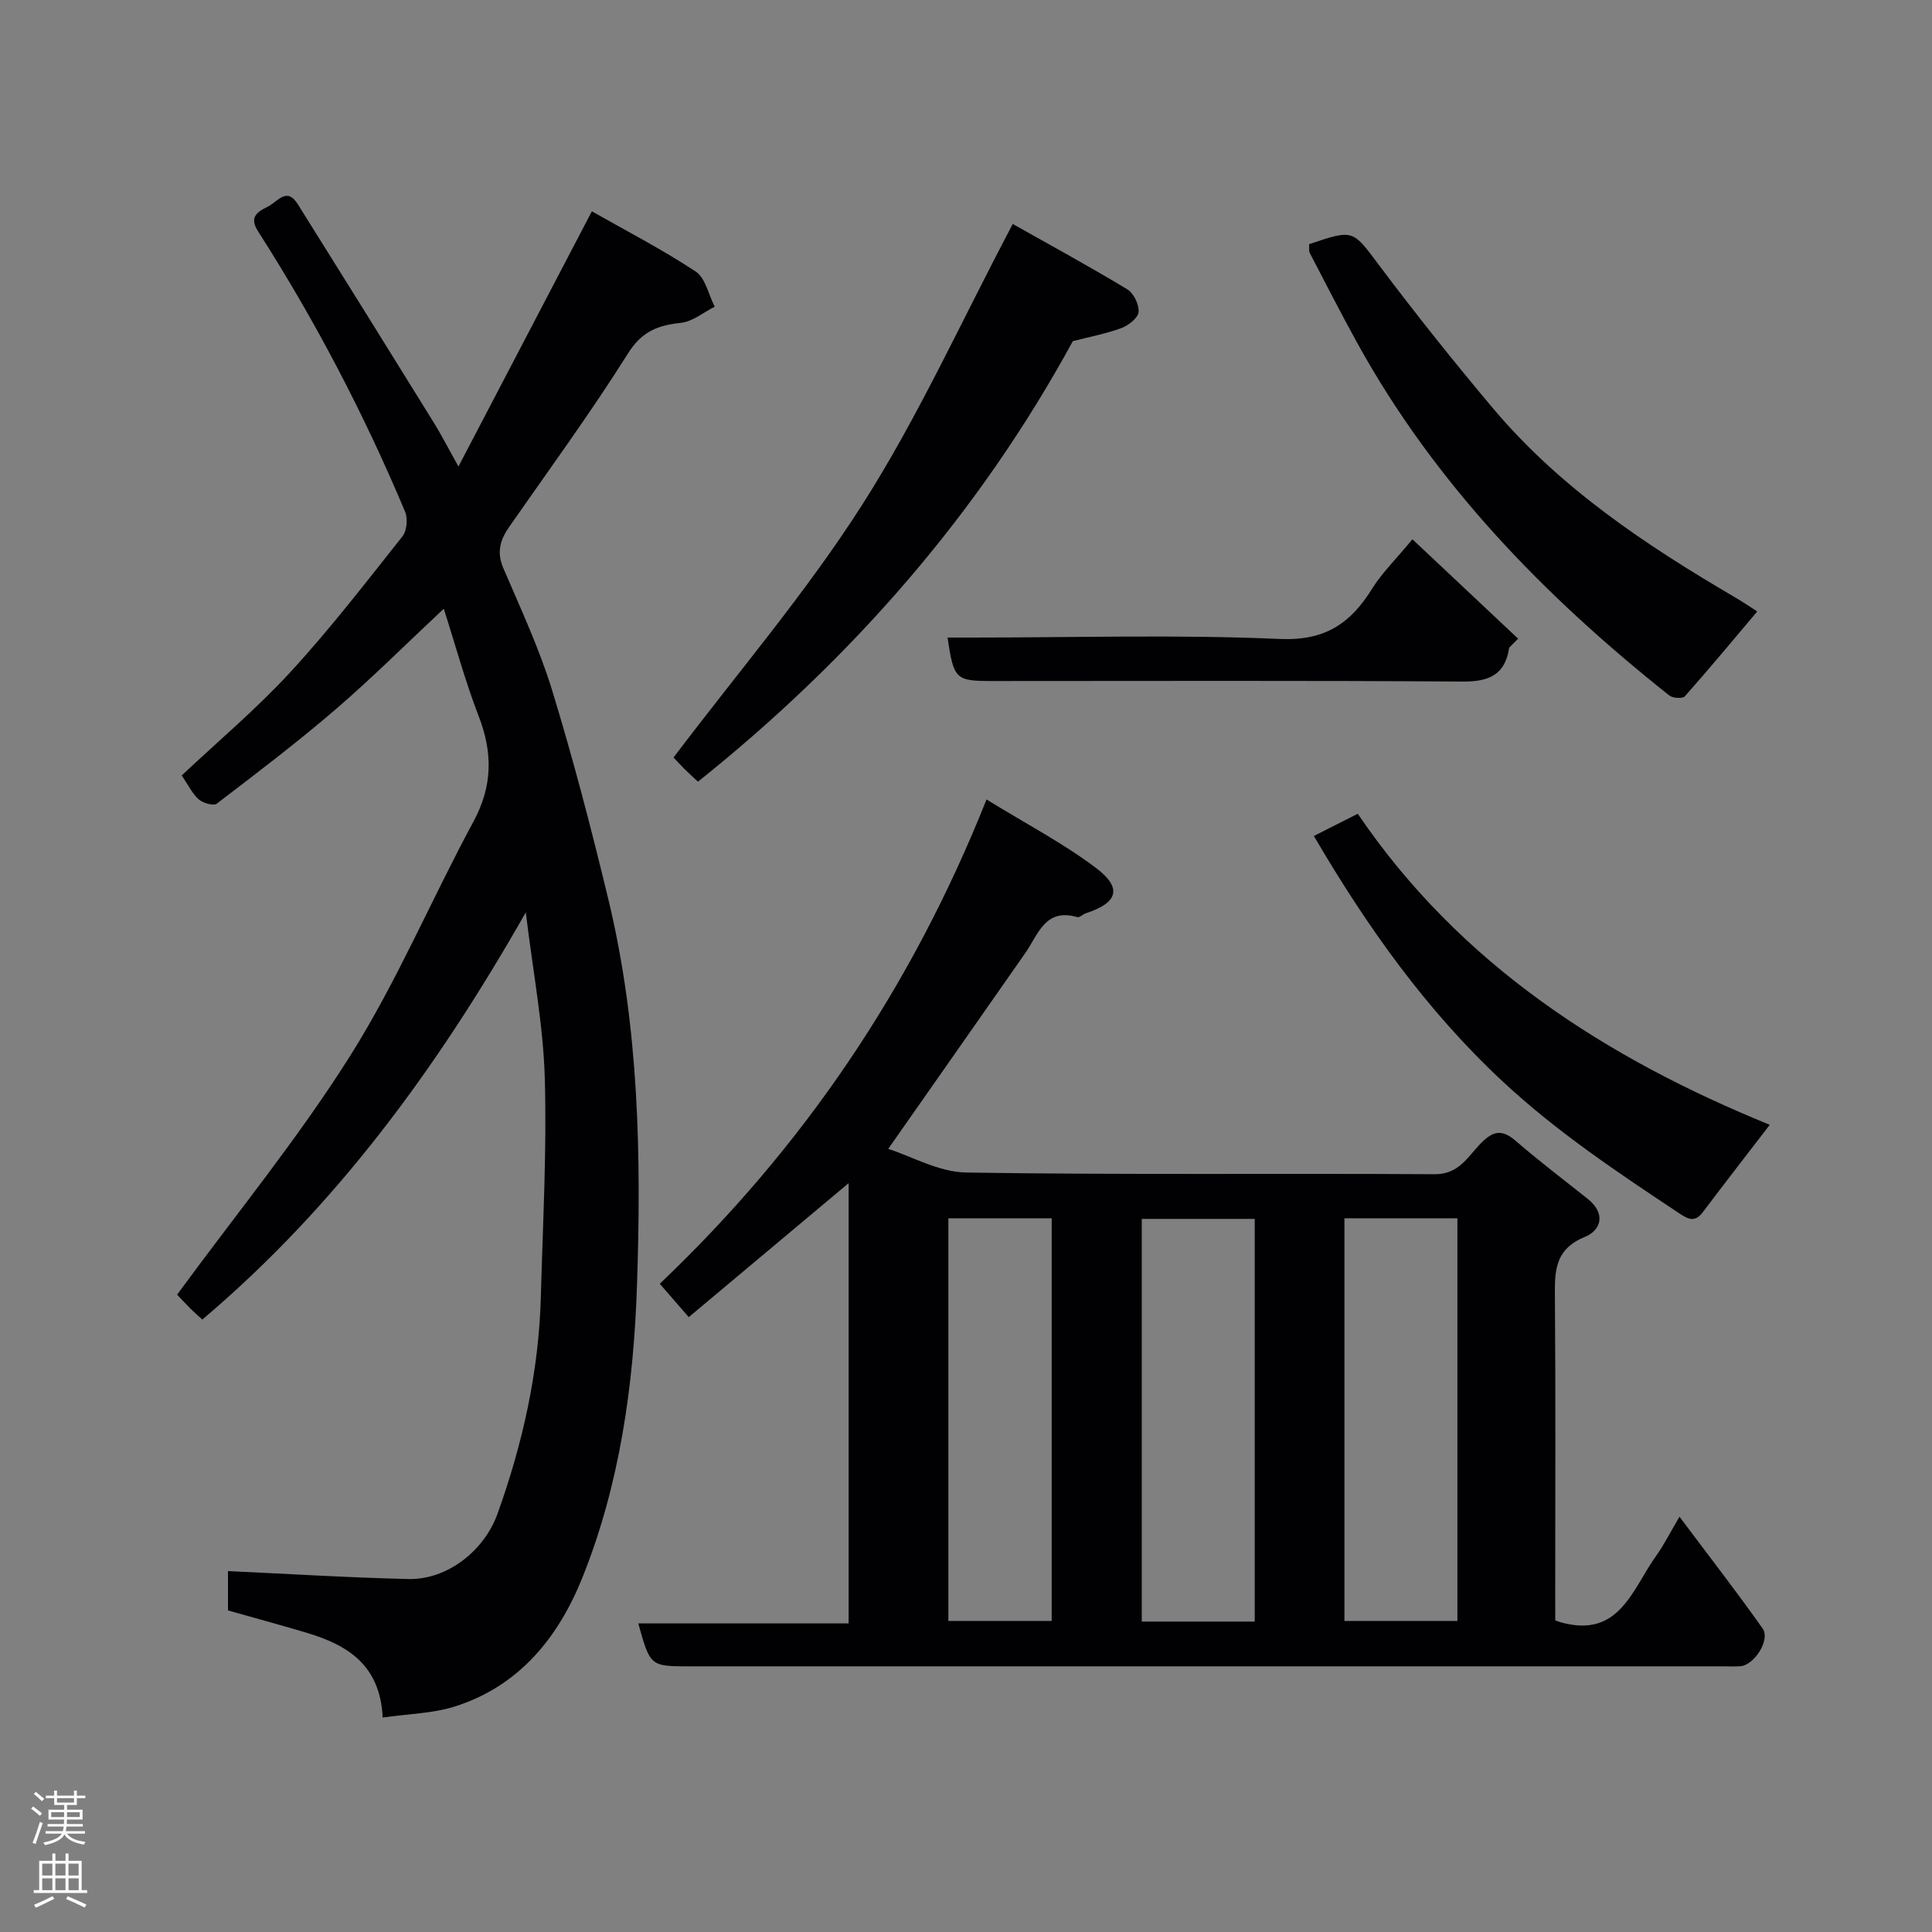 <svg enable-background="new 0 0 400 400" viewBox="0 0 400 400" xmlns="http://www.w3.org/2000/svg"><rect x="0" y="0" width="400" height="400" fill="#808080" stroke="none"/><g fill="#010103"><path d="m322 335.49c.83.29.98.35 1.13.39 12.21 3.42 14.83-6.95 19.82-13.85 1.51-2.09 2.67-4.45 4.77-8.01 6.08 8.12 11.82 15.51 17.22 23.15 1.65 2.33-1.76 7.61-4.64 7.81-1.16.08-2.33.02-3.5.02-71.31 0-142.61 0-213.92 0-8.26 0-8.26 0-10.73-8.89h43.55c0-30.74 0-60.99 0-91.15-10.95 9.18-22.03 18.46-33.1 27.74-2.3-2.65-3.9-4.49-6-6.91 29.49-28.04 52.04-61.05 67.65-100.27 8.21 5.06 15.86 9.05 22.65 14.17 5.55 4.19 4.53 7.23-2.1 9.4-.61.2-1.28.92-1.75.79-6.69-1.95-8.1 3.61-10.77 7.43-9.25 13.26-18.54 26.49-28.38 40.55 4.78 1.52 10.45 4.81 16.18 4.9 32.31.51 64.64.14 96.96.35 5 .03 6.85-3.62 9.45-6.3 2.58-2.66 4.42-3.11 7.33-.6 4.83 4.18 9.93 8.04 14.92 12.02 3.72 2.97 2.86 6.44-.65 7.88-6.41 2.62-6.2 7.4-6.16 12.85.16 20.32.06 40.65.06 60.98.01 1.82.01 3.63.01 5.55zm-62.22-83.13c-8.1 0-15.82 0-23.39 0v83.37h23.39c0-27.85 0-55.43 0-83.37zm18.57-.13v83.37h23.39c0-27.98 0-55.56 0-83.37-7.85 0-15.45 0-23.39 0zm-82 0v83.37h21.39c0-27.99 0-55.57 0-83.37-7.19 0-14.12 0-21.39 0z"/><path d="m79.23 355.6c-.52-11.01-7.43-15.09-15.9-17.6-5.28-1.57-10.6-3.01-16.13-4.58 0-2.8 0-5.76 0-8.14 12.48.57 24.91 1.35 37.34 1.64 8.11.18 15.73-5.88 18.48-13.55 5.22-14.56 8.55-29.48 8.96-44.98.4-15.1 1.25-30.21.81-45.29-.32-10.89-2.42-21.72-3.93-34.2-18.4 32.35-39.3 60.87-66.97 84.3-.93-.85-1.79-1.59-2.58-2.39-1.15-1.16-2.26-2.37-2.64-2.77 12.22-16.69 25.13-32.44 35.89-49.54 9.68-15.39 16.8-32.38 25.48-48.43 3.97-7.35 3.99-14.25 1.05-21.84-2.77-7.16-4.78-14.61-7.21-22.2-7.78 7.28-14.82 14.32-22.35 20.8-7.94 6.83-16.31 13.19-24.64 19.55-.68.52-2.84-.1-3.73-.87-1.31-1.13-2.1-2.86-3.54-4.96 7.51-7.07 15.51-13.8 22.53-21.43 8.21-8.92 15.63-18.57 23.18-28.08.91-1.15 1.13-3.67.54-5.09-8.48-20.2-18.6-39.56-30.42-58.02-1.74-2.72-.61-3.89 1.92-5.11 2.16-1.04 3.96-4.25 6.3-.52 9.44 15.06 18.83 30.16 28.19 45.27 1.54 2.49 2.87 5.1 5.06 9.01 9.38-17.95 18.34-35.09 27.62-52.83 6.94 3.95 14.46 7.83 21.49 12.46 2.03 1.34 2.66 4.8 3.94 7.29-2.33 1.17-4.57 3.08-6.99 3.34-4.77.51-8.08 1.75-10.95 6.32-7.72 12.28-16.31 24.01-24.61 35.93-1.85 2.66-2.63 5.21-1.24 8.47 3.58 8.38 7.48 16.7 10.14 25.38 4.37 14.28 8.14 28.76 11.64 43.29 6.37 26.39 6.83 53.32 5.91 80.23-.7 20.46-3.56 40.8-11.21 59.96-4.97 12.48-13.13 22.73-26.66 26.94-4.47 1.39-9.34 1.46-14.77 2.24z"/><path d="m209.68 46.37c7.7 4.34 15.81 8.76 23.7 13.52 1.33.8 2.48 3.17 2.35 4.7-.1 1.23-2.08 2.78-3.55 3.33-3.18 1.18-6.56 1.81-10.06 2.71-19.39 35.58-45.67 65.67-77.61 91.21-.95-.89-1.91-1.75-2.83-2.66-.93-.93-1.81-1.91-2.23-2.35 13.27-17.57 27.5-34.18 39.14-52.45 11.5-18.04 20.39-37.76 31.09-58.01z"/><path d="m271.04 50.56c9.3-3.17 9-2.95 14.52 4.4 7.57 10.08 15.45 19.95 23.57 29.6 13.91 16.52 31.62 28.29 50.05 39.09 1.65.96 3.23 2.04 4.64 2.94-5.07 6.01-9.93 11.87-14.99 17.57-.46.52-2.5.4-3.22-.17-25.84-20.51-48.53-43.83-64.61-72.99-3.39-6.15-6.59-12.42-9.84-18.65-.2-.41-.07-.98-.12-1.79z"/><path d="m272.02 173.08c3.03-1.53 5.76-2.92 9.09-4.6 21.24 31.31 51.49 50.62 85.3 64.4-4.73 6.16-9.35 12.1-13.87 18.1-1.63 2.17-3.04 1.44-4.87.23-12.68-8.43-25.29-16.81-36.55-27.3-15.86-14.78-28.1-32.05-39.1-50.83z"/><path d="m292.43 111.65c7.5 7.06 14.69 13.82 21.88 20.58-.62.62-1.24 1.24-1.85 1.86-.83 5.58-4.12 7.06-9.59 7.02-32.44-.23-64.89-.11-97.33-.11-7.73 0-8.07-.32-9.36-9h5.4c21.13 0 42.29-.64 63.38.29 9.4.42 14.68-3.24 19.15-10.45 1.97-3.17 4.73-5.86 8.32-10.19z"/></g><path d="m6.44 374.46.42-.45c.65.47 1.27.95 1.85 1.44l-.45.49c-.65-.56-1.25-1.06-1.82-1.48m.93 7.33-.63-.26c.55-1.36 1.05-2.8 1.52-4.33.19.1.38.19.59.27-.46 1.29-.95 2.73-1.48 4.32m-.38-10.38.44-.42c.43.34 1.01.82 1.74 1.44l-.49.49c-.53-.51-1.09-1.01-1.69-1.51m2.5.35h1.72v-1.04h.59v1.04h3.52v-1.04h.59v1.04h1.75v.53h-1.75v1.42h-2.03v.97h3.22v2.03h-3.24c0 .35-.01.66-.03.93h3.32v.53h-3.37c-.03.27-.08.58-.15.94h3.96v.53h-3.71c.67.92 1.93 1.48 3.79 1.68-.13.24-.23.44-.29.59-2.13-.38-3.48-1.08-4.04-2.12-.43.97-1.77 1.72-4.03 2.23-.09-.19-.2-.37-.33-.55 2.1-.42 3.37-1.03 3.81-1.83h-3.36v-.53h3.58c.08-.29.13-.61.16-.94h-3.33v-.53h3.39c.02-.27.04-.58.04-.93h-3.23v-2.03h3.25v-.97h-2.07v-1.42h-1.73zm1.12 3.44v1h2.65c.01-.3.02-.44.01-.4v-.25-.35zm1.19-2h3.52v-.91h-3.52zm4.71 2h-2.63v.59c0 .16-.01.28-.01.4h2.64z" fill="#fcfafa"/><path d="m13.56 383.74h.63v1.52h2.72v6.07h1.13v.6h-11.06v-.6h1.13v-6.07h2.73v-1.52h.63v1.52h2.1v-1.52zm-2.69 8.83.38.56c-1.24.63-2.53 1.25-3.85 1.85-.1-.21-.21-.42-.34-.63 1.36-.55 2.63-1.15 3.81-1.78m-2.13-4.27h2.1v-2.45h-2.1zm0 3.04h2.1v-2.46h-2.1zm2.72-3.04h2.1v-2.45h-2.1zm0 3.04h2.1v-2.46h-2.1zm6.07 3.6c-1.41-.71-2.7-1.3-3.86-1.78l.35-.56c1.45.62 2.75 1.19 3.88 1.72zm-1.25-9.09h-2.1v2.45h2.1zm-2.09 5.49h2.1v-2.46h-2.1z" fill="#fcfafa"/></svg>